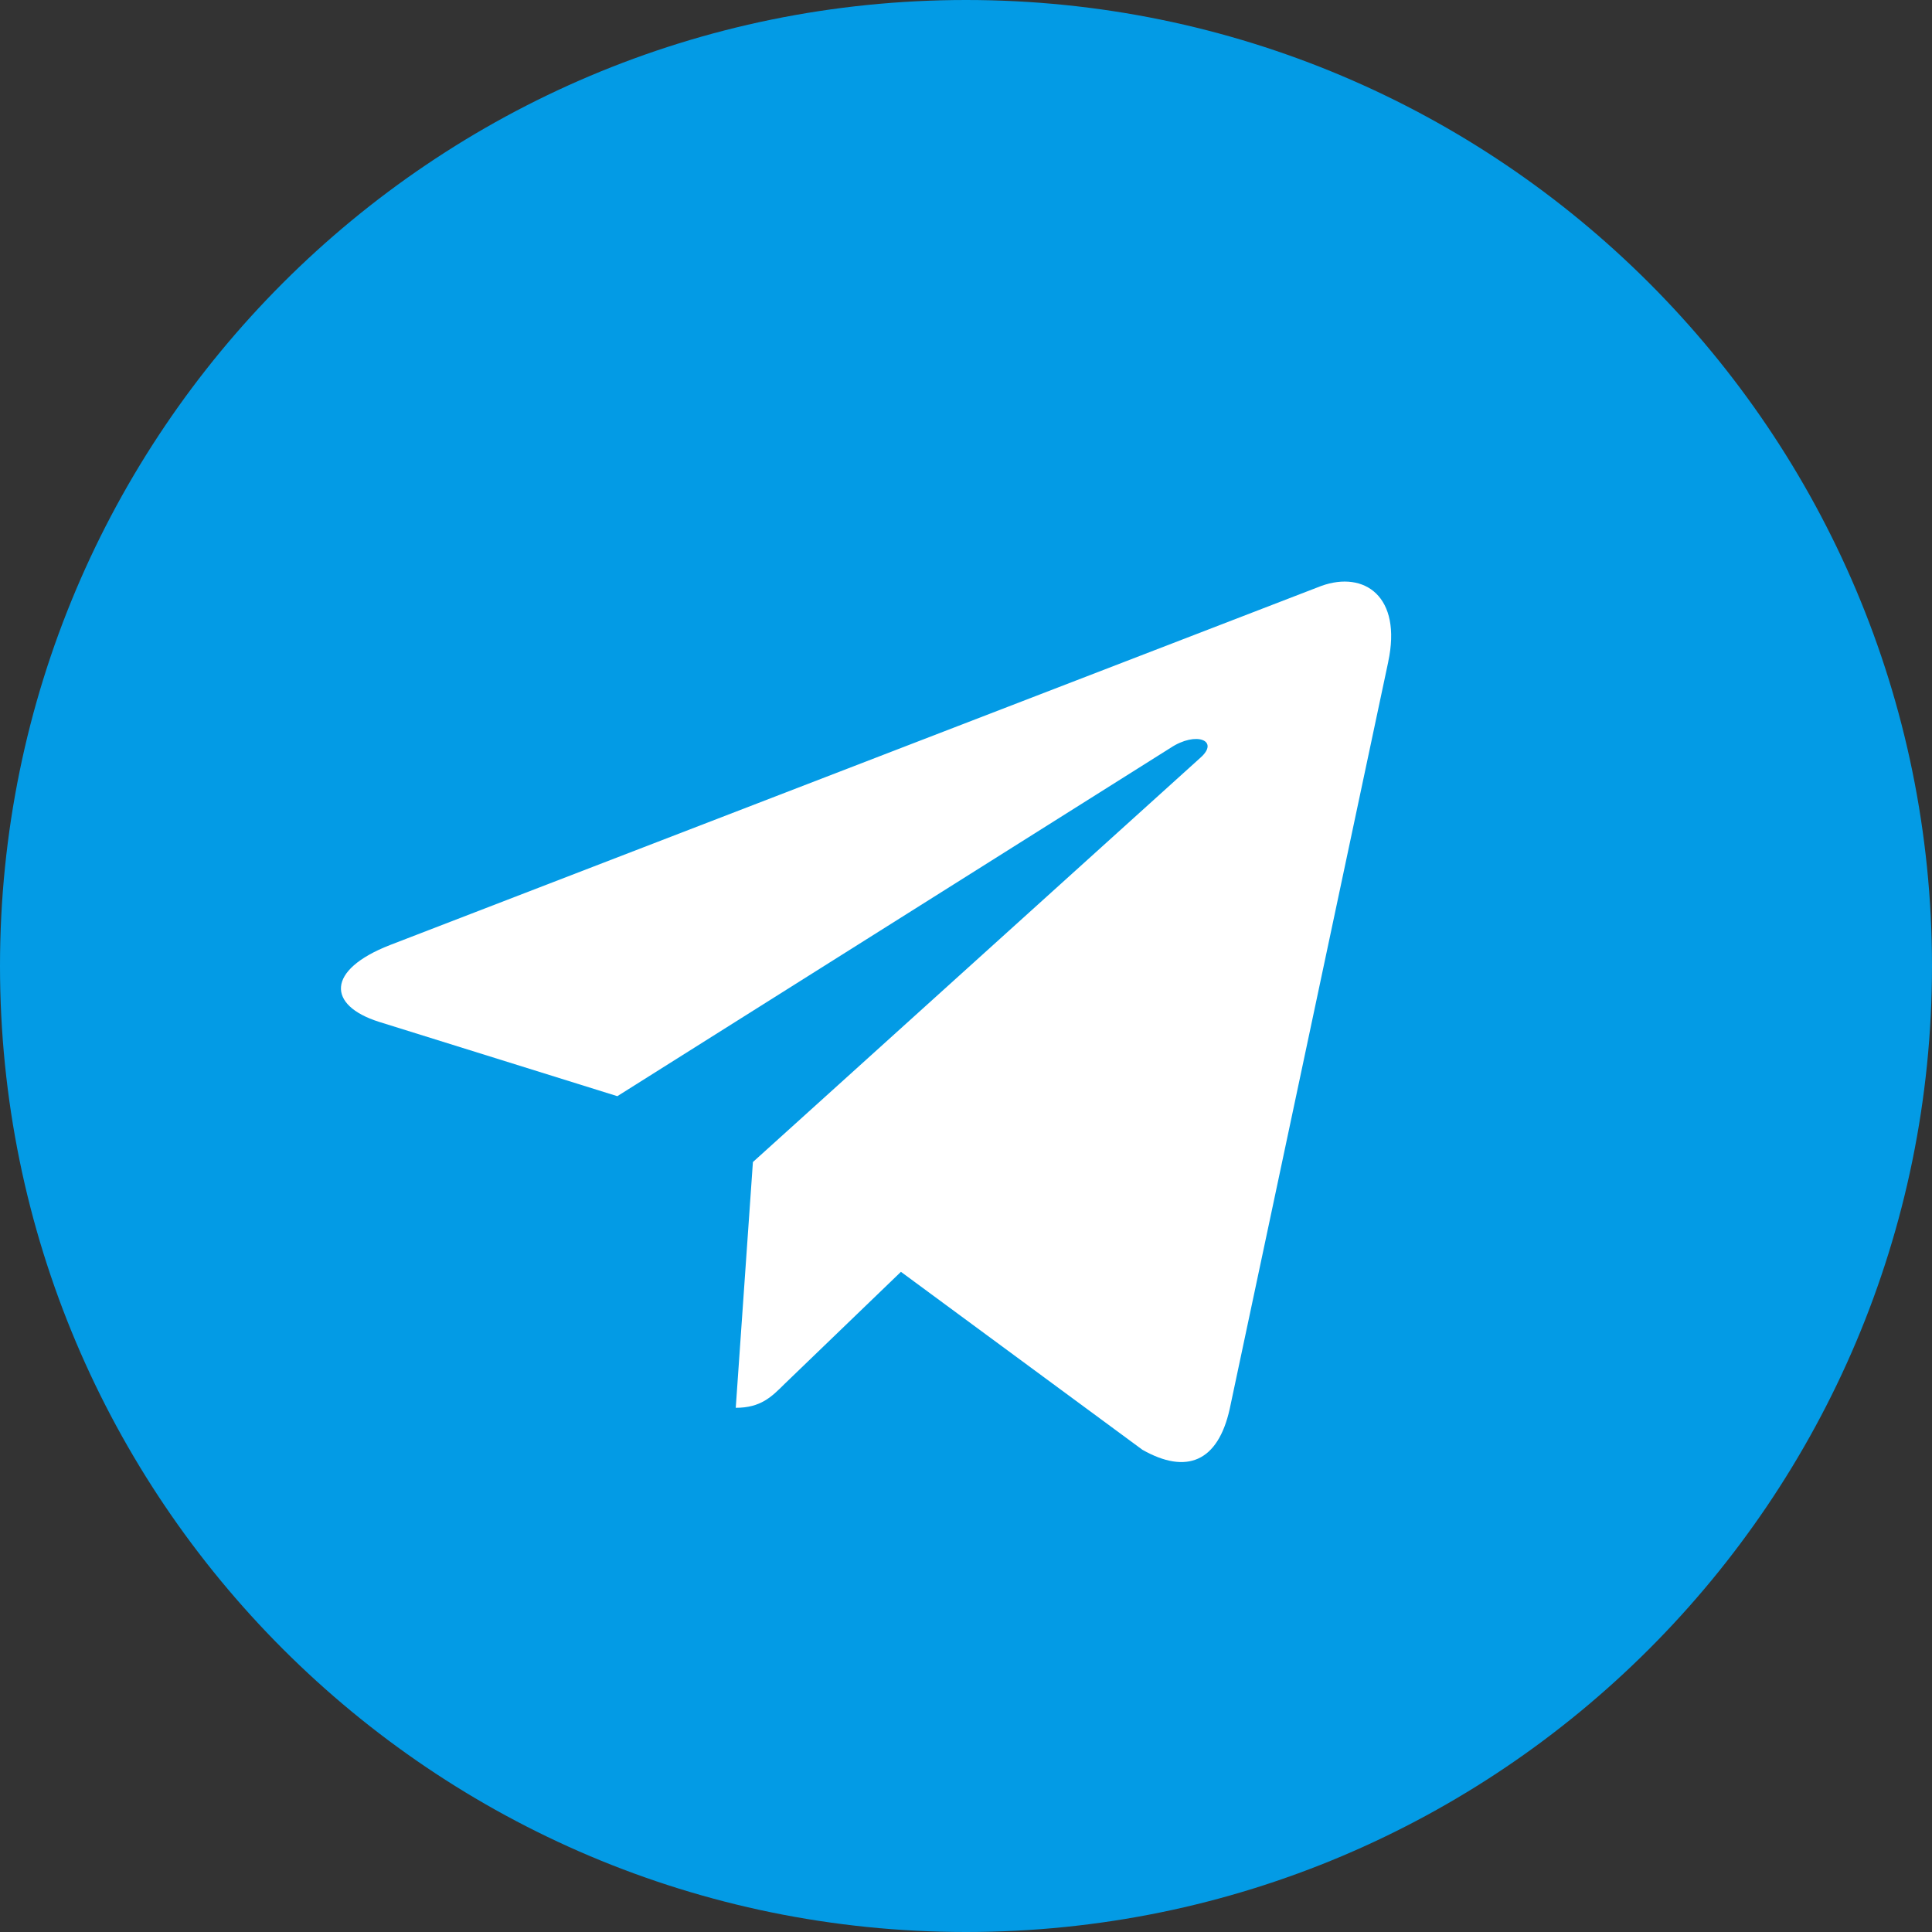<svg width="34" height="34" viewBox="0 0 34 34" fill="none" xmlns="http://www.w3.org/2000/svg">
<rect x="0" y="0" width="34" height="34" fill="#333333" stroke="none"/>
<path d="M17 34C26.389 34 34 26.389 34 17C34 7.611 26.389 0 17 0C7.611 0 0 7.611 0 17C0 26.389 7.611 34 17 34Z" fill="#039BE5"/>
<path d="M6.861 16.632L23.251 10.312C24.012 10.037 24.677 10.498 24.43 11.648L24.431 11.646L21.641 24.794C21.434 25.727 20.88 25.953 20.105 25.514L15.855 22.382L13.805 24.357C13.578 24.583 13.387 24.775 12.948 24.775L13.25 20.45L21.126 13.334C21.469 13.032 21.05 12.862 20.598 13.162L10.864 19.291L6.668 17.982C5.757 17.693 5.737 17.071 6.861 16.632Z" fill="white"/>
</svg>
